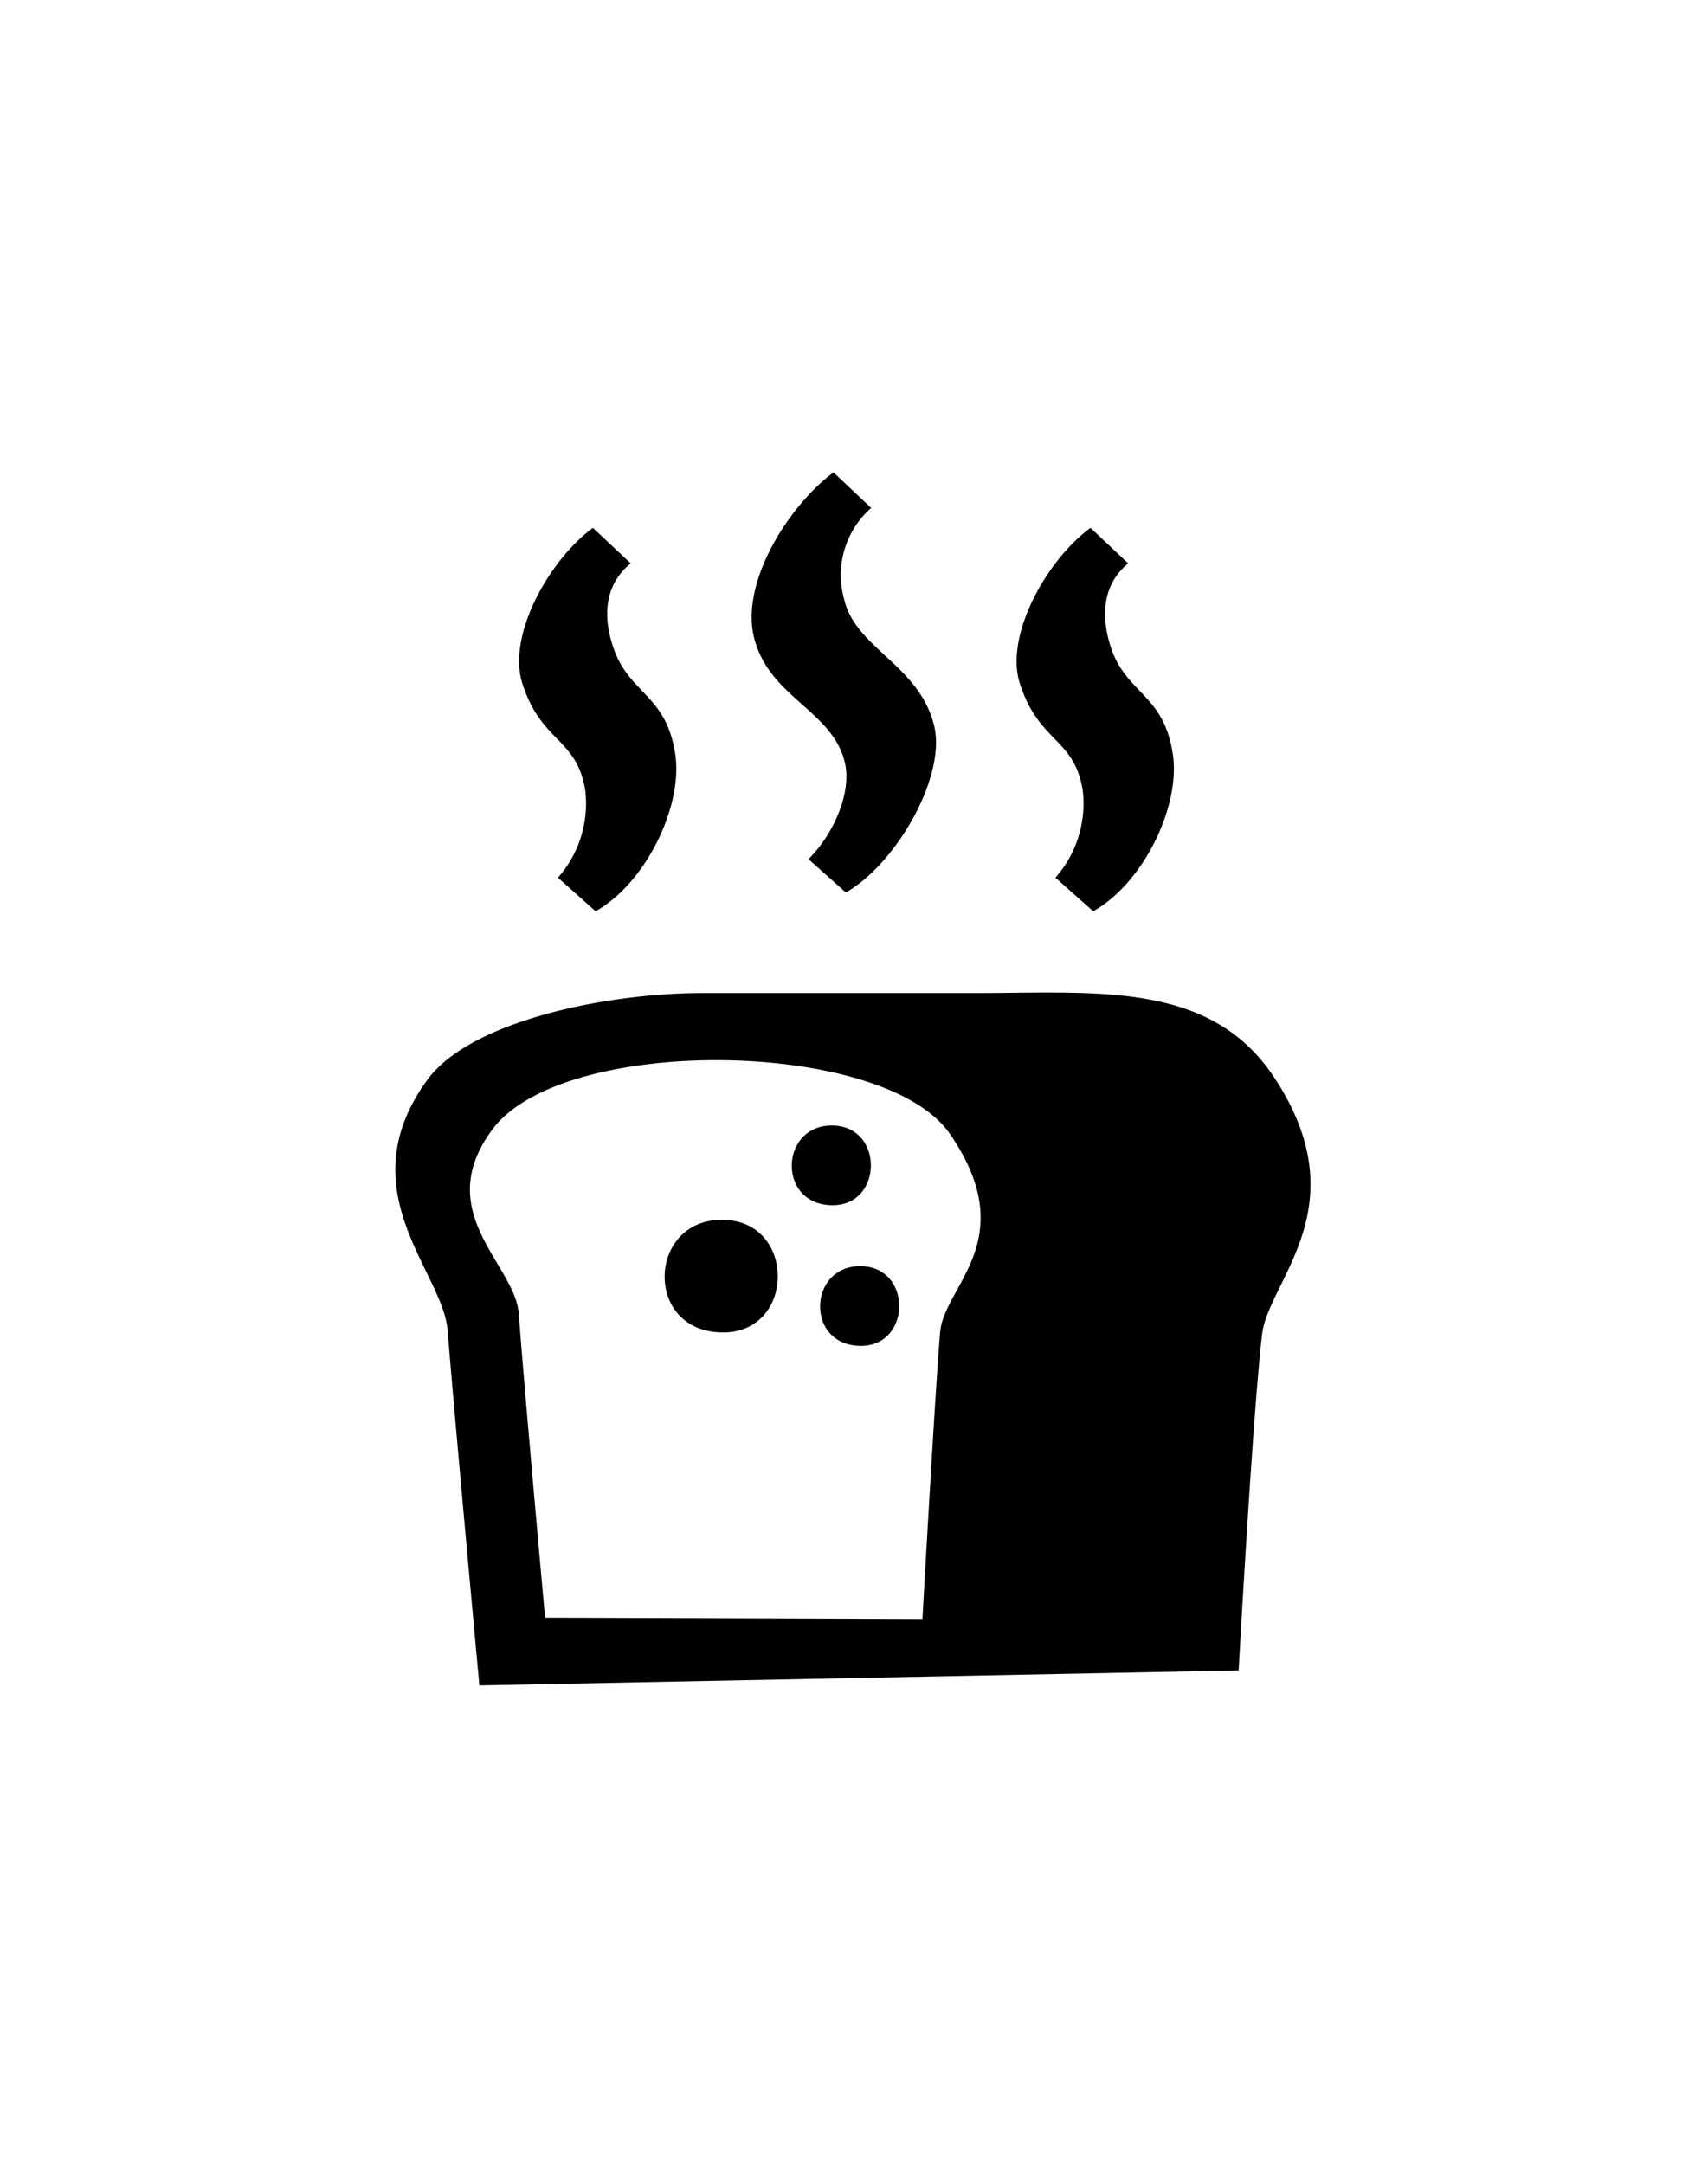 <svg id="Слой_1" data-name="Слой 1" xmlns="http://www.w3.org/2000/svg" viewBox="0 0 150 190"><defs><style>.cls-1{fill-rule:evenodd;}</style></defs><title>Монтажная область 41</title><path class="cls-1" d="M108.78,146.68,42.1,148c-.48-5.21-2.27-24.62-2.79-31.18-.41-5.17-8.85-12.28-1.78-22,3.71-5.08,15.45-7.62,24.24-7.62h24c10.62,0,20.56-1.07,26.16,7.45,7.44,11.32-.51,17.73-1.09,22.5C110.15,123,109.15,140,108.78,146.68ZM83.43,99.58c-5.77-8.39-34-8.76-40.19-.4-5.41,7.28,2,11.82,2.32,16.19.47,6.43,2.31,26.68,2.31,26.68l33.14.11s1.17-20.94,1.56-25.23C82.94,112.88,89.78,108.83,83.43,99.58Zm-7.82,18.6c-4.88,0-4.66-7-.07-7S80.07,118.18,75.61,118.18Zm-2.48-12.35c-4.89,0-4.67-7-.08-7S77.58,105.83,73.13,105.83ZM63.51,117c-7,0-6.67-9.89-.11-9.89S69.89,117,63.51,117ZM92.69,77.07a9.84,9.84,0,0,0,2.4-7.65c-.73-4.65-3.88-4.19-5.54-9.45-1.3-4.17,2.32-10.75,6.22-13.62l3.31,3.12c-2.36,1.94-2.33,4.79-1.57,7.22,1.34,4.29,4.71,4.16,5.5,9.6.65,4.51-2.57,11.23-7,13.73ZM71,75.44c2.22-2.18,3.81-5.88,3.2-8.46-1.08-4.64-6.71-5.71-8-11.08-1.14-4.9,3.13-11.55,7-14.42l3.31,3.12a7.84,7.84,0,0,0-2.38,8c1,4.38,6.66,5.78,7.93,11.22,1,4.44-3.37,12.05-7.78,14.55ZM49,77.07a9.84,9.84,0,0,0,2.4-7.65c-.73-4.65-3.89-4.19-5.54-9.45-1.31-4.17,2.32-10.75,6.21-13.62l3.32,3.12C53,51.41,53,54.26,53.81,56.69c1.34,4.29,4.71,4.16,5.5,9.6.65,4.51-2.57,11.23-7,13.73Z"/></svg>
